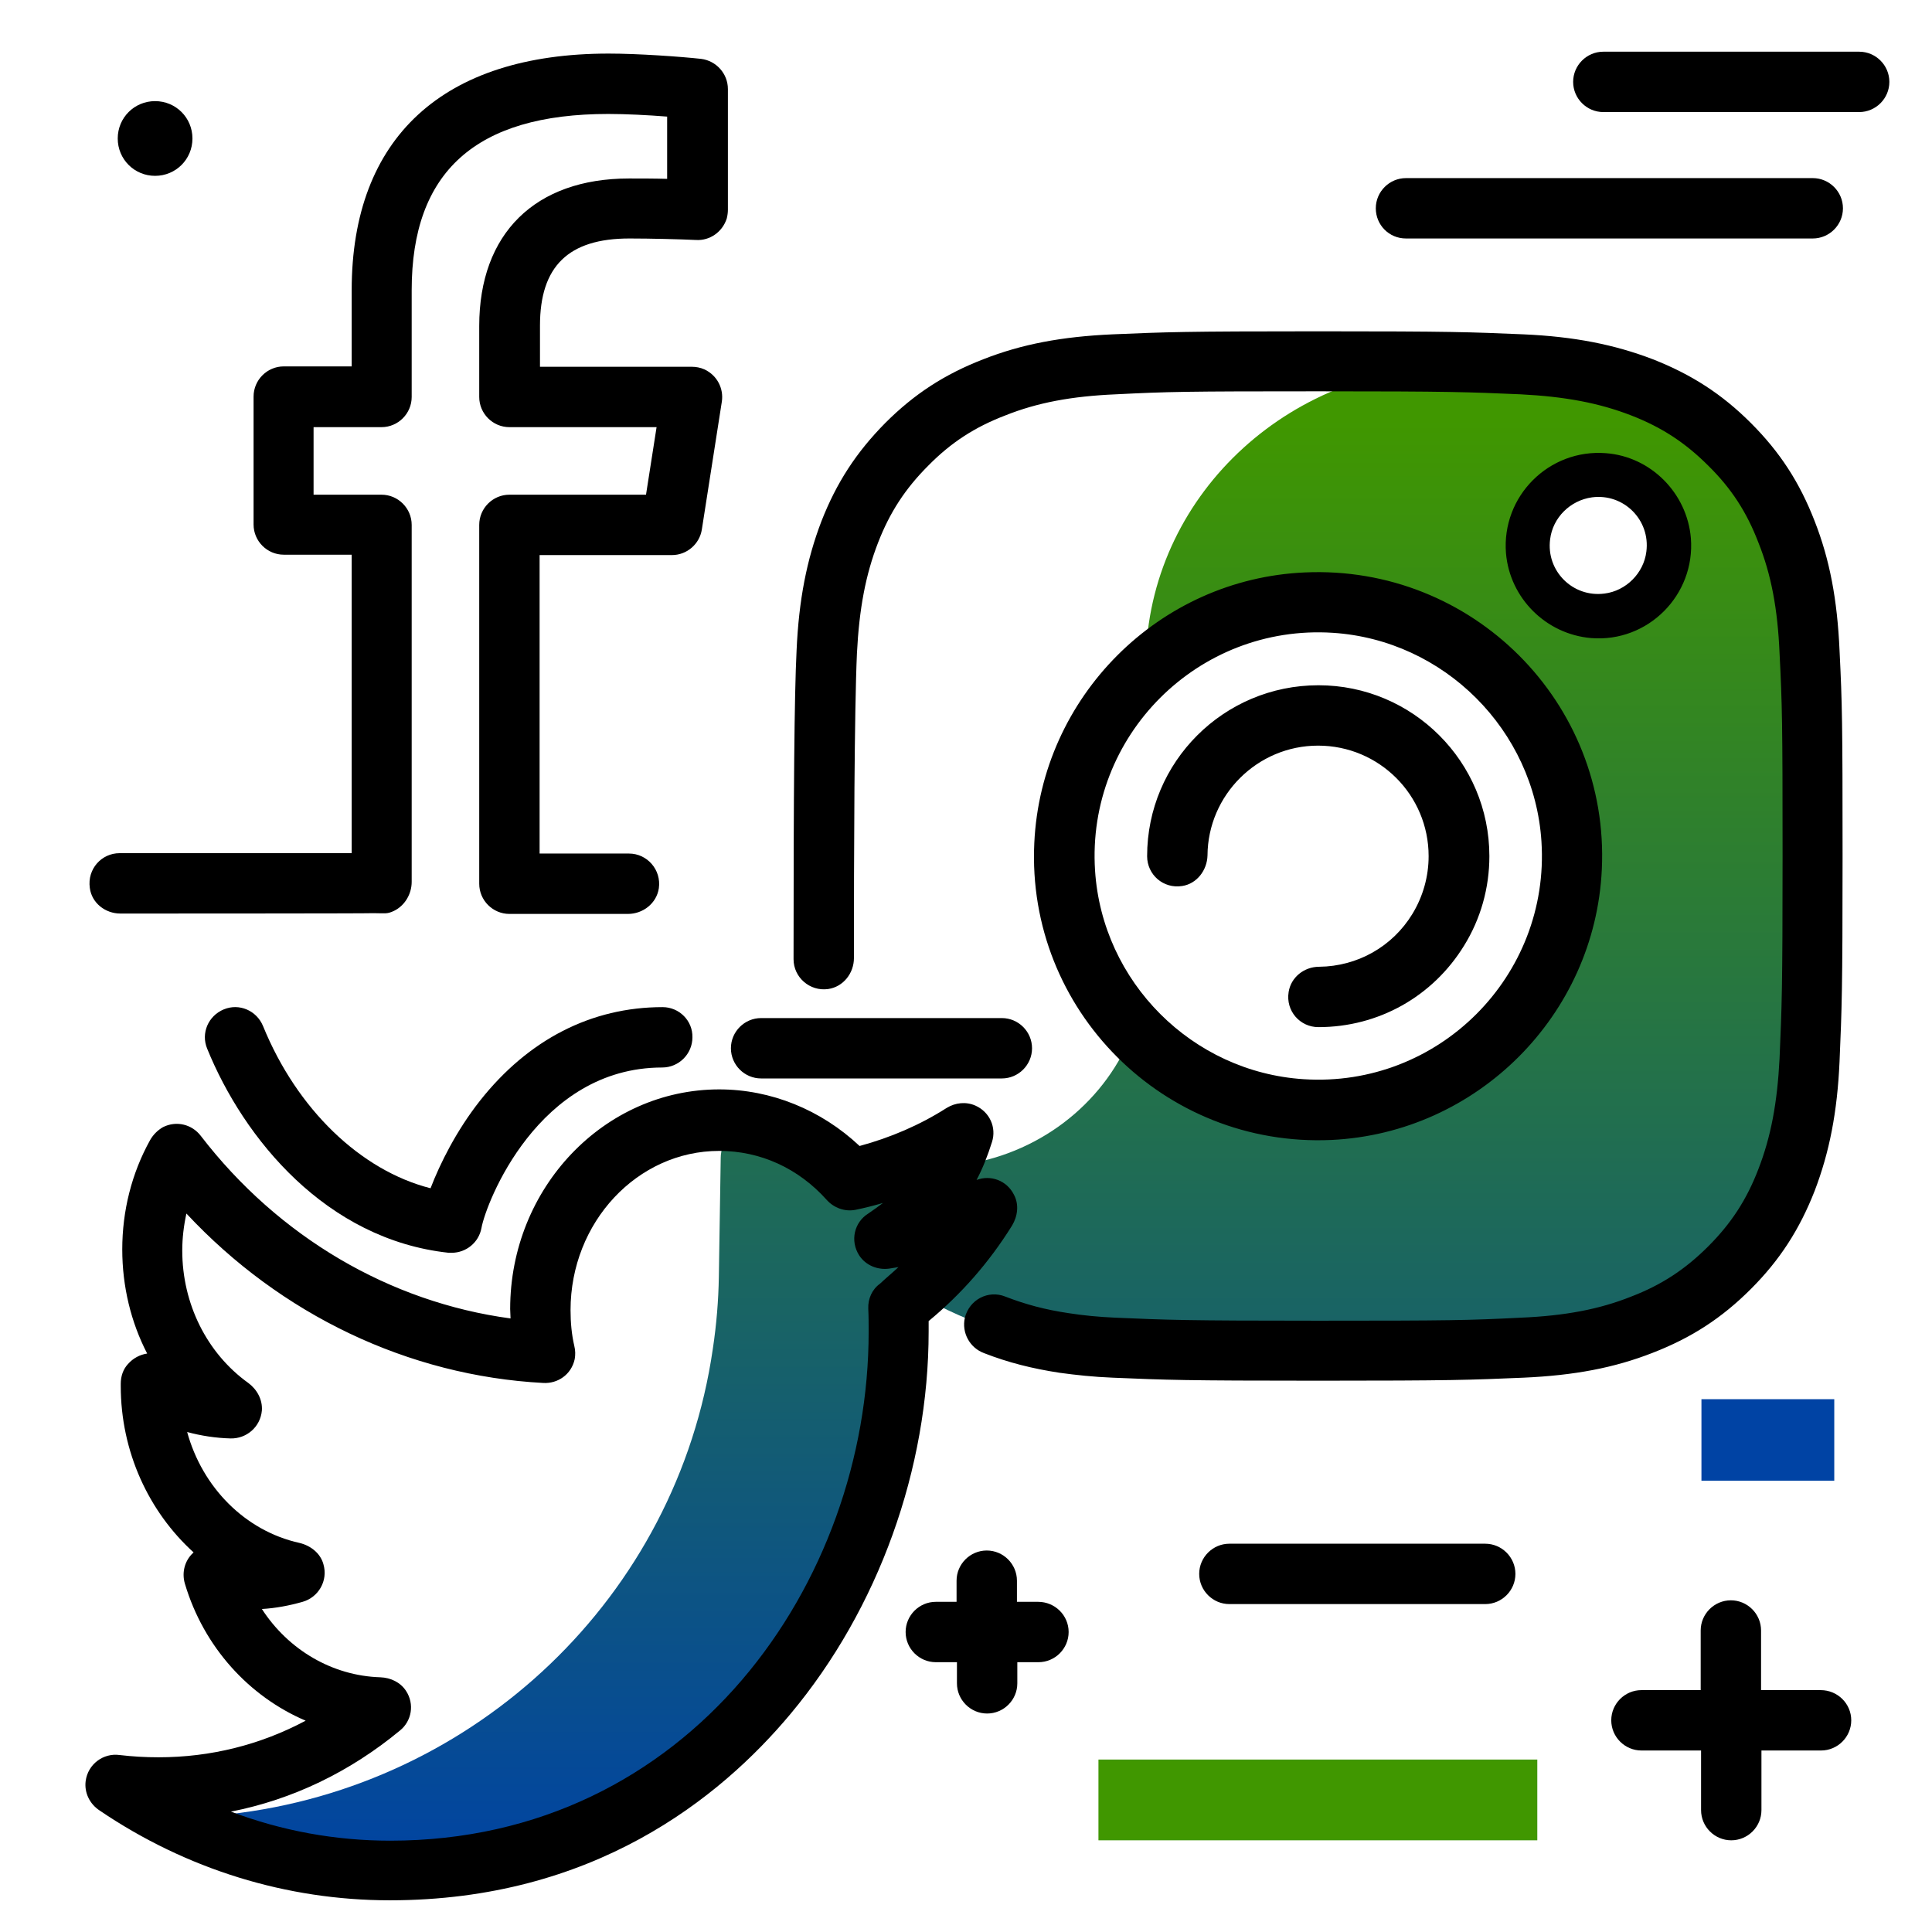 <svg version="1.1" id="Layer_1" xmlns="http://www.w3.org/2000/svg" xmlns:xlink="http://www.w3.org/1999/xlink" x="0px" y="0px" viewBox="0 0 512 512" enable-background="new 0 0 512 512" xml:space="preserve">
<linearGradient id="SVGID_1_" gradientUnits="userSpaceOnUse" x1="265.374" y1="498.221" x2="265.374" y2="111.117" class="gradient-element">
	<stop offset="0" class="primary-color-gradient" style="stop-color: #0043A4"></stop>
	<stop offset="1" class="secondary-color-gradient" style="stop-color: #409700"></stop>
</linearGradient>
<path fill="url(#SVGID_1_)" d="M483.7,173c-0.7-13.9-3-23.3-6.3-31.6c-3.5-8.6-8.1-15.8-15.7-23.1c-7.5-7.2-15.1-11.7-24-15
	c-8.6-3.2-18.5-5.4-32.9-6c-3.7-0.2-9.6-0.3-17-0.4c-45.2-0.6-82.3,33.4-84.1,76.3c11.3-8.6,25.4-13.7,40.7-13.7
	c37.2,0,67.3,30.1,67.3,67.3s-30.1,67.3-67.3,67.3c-17.5,0-33.5-6.7-45.5-17.7c-8.1,17.8-25.7,30.6-46.6,32.6c1.6-2.9,2.9-6,3.8-9.3
	c-6.4,4-13.2,7.2-20.4,9.6h-12.6c-6.7-5.8-15.2-7.3-24.6-8.8c0,0,0-3.8-0.1-3.8c-3.9-0.6-7.4,6.2-7.4,10.1l-0.5,31.6
	c-0.1,6.1-0.6,12.5-1.6,19.1c-9.5,65.5-62.6,116-128.3,123.3l-14.4,1.6c17.4,8.6,36.7,13.4,57.1,13.4c87.6,0,135.5-76.9,135.5-143.5
	c0-2.2,0-4.4-0.1-6.5c1.3-1,2.7-2.1,3.9-3.2c14.6,8.8,32.7,14.2,46.5,14.2h14.4c36.9,0,86.7-0.2,101.2-0.8c14.4-0.6,24.3-2.8,32.9-6
	c8.9-3.3,16.5-7.8,24-15c7.5-7.2,12.2-14.5,15.7-23.1c3.4-8.3,5.7-17.7,6.3-31.6c0.7-13.9,0.8-18.3,0.8-53.7
	C484.5,191.3,484.4,186.9,483.7,173z M418.6,163.3c-10.3,0-18.7-8.4-18.7-18.7c0-10.3,8.4-18.7,18.7-18.7c10.3,0,18.7,8.4,18.7,18.7
	C437.3,154.9,428.9,163.3,418.6,163.3z"></path>
<path d="M488.3,226.9c0,35.6-0.2,40.3-0.8,54.4c-0.6,13.5-2.7,24.1-6.6,34.3c-4,10.2-9.2,18.3-16.9,26c-7.7,7.7-15.7,12.9-26,16.9
	c-10.2,4-20.8,6-34.3,6.6c-14.1,0.6-18.8,0.8-54.4,0.8c-35.5,0-40.2-0.2-54.4-0.8c-5.1-0.2-9.7-0.7-14.1-1.3
	c-7.2-1.1-13.6-2.7-20-5.2c-3.8-1.4-6-5.4-5.1-9.4c1.2-4.8,6.2-7.4,10.7-5.6c5.4,2.1,10.7,3.5,16.8,4.4c3.8,0.6,7.9,1,12.4,1.2
	c13.9,0.6,18.5,0.8,53.7,0.8c35.2,0,39.8-0.1,53.7-0.8c11.7-0.5,20.8-2.2,29.3-5.6c8.1-3.1,14.4-7.3,20.4-13.3
	c6.1-6.1,10.2-12.4,13.3-20.5c3.3-8.5,5-17.5,5.6-29.3c0.6-13.8,0.8-18.4,0.8-53.7c0-35.3-0.1-39.9-0.8-53.7
	c-0.5-11.7-2.2-20.8-5.6-29.3c-3.1-8.1-7.2-14.4-13.3-20.4c-6.1-6.1-12.4-10.2-20.4-13.3c-8.5-3.3-17.5-5-29.3-5.6
	c-13.9-0.6-18.5-0.8-53.7-0.8c-35.2,0-39.8,0.1-53.6,0.8c0,0,0,0,0,0c-11.7,0.5-20.8,2.2-29.3,5.6c-8.1,3.1-14.4,7.2-20.4,13.3
	c-6.1,6.1-10.2,12.4-13.3,20.4c-3.3,8.5-5,17.5-5.6,29.3c-0.7,15.3-0.8,53.4-0.8,80.8c0,4-2.8,7.6-6.8,8.2c-4.9,0.7-9.2-3.1-9.2-7.9
	c0-44.5,0.2-69.7,0.8-81.8c0.6-13.5,2.7-24.1,6.6-34.3c4-10.2,9.2-18.2,16.9-26c7.7-7.7,15.7-12.9,26-16.9c10.2-4,20.8-6,34.3-6.6
	c0,0,0,0,0,0c14.2-0.6,18.8-0.8,54.4-0.8c35.5,0,40.2,0.2,54.4,0.8c13.5,0.6,24.1,2.7,34.3,6.6c10.2,4,18.3,9.2,26,16.9
	c7.7,7.7,12.9,15.7,16.9,26c4,10.2,6,20.8,6.6,34.3C488.2,186.6,488.3,191.3,488.3,226.9z M345.8,151.7c44.3-2,80.8,34.4,78.7,78.7
	c-1.8,38.6-33,69.9-71.7,71.7c-44.3,2-80.8-34.4-78.7-78.7C275.9,184.7,307.1,153.4,345.8,151.7z M353.2,167.7
	c-35.7-2.3-65.3,27.3-63,63c1.9,29.5,25.7,53.4,55.3,55.3c35.7,2.3,65.3-27.3,63-63C406.6,193.5,382.7,169.6,353.2,167.7z
	 M304,226.9c0,4.9,4.3,8.7,9.3,7.9c3.9-0.6,6.6-4.2,6.7-8.1c0.1-16,13.2-29.1,29.3-29.1c16.2,0,29.3,13.1,29.3,29.3
	c0,5.4-1.5,10.7-4.3,15.3c-5.3,8.7-14.6,13.9-24.7,14c-4,0-7.5,2.8-8.1,6.7c-0.8,5,3,9.3,7.9,9.3c15.9,0,30.3-8.1,38.6-21.6
	c4.4-7.1,6.7-15.3,6.7-23.7c0-25-20.3-45.3-45.3-45.3C324.3,181.6,304,201.9,304,226.9z M399.1,146.6c-1.2-15.1,11.4-27.7,26.5-26.5
	c11.9,0.9,21.5,10.6,22.5,22.5c1.2,15.1-11.4,27.7-26.4,26.5C409.7,168.1,400.1,158.5,399.1,146.6z M410.8,142.9
	c-1.1,8.4,6,15.5,14.4,14.4c5.7-0.7,10.4-5.4,11.1-11.1c1.1-8.4-6-15.5-14.4-14.4C416.1,132.6,411.5,137.2,410.8,142.9z
	 M246.1,350.1c0,0.9,0,1.8,0,2.7c0,36.5-13.3,73.5-36.6,101.4c-18.8,22.5-52.4,49.4-106.2,49.4c-27.3,0-53.9-8.2-76.9-23.8
	c-2.6-1.7-4.1-4.7-3.7-7.8c0.6-4.5,4.7-7.5,9-6.9c3.4,0.4,6.8,0.6,10.3,0.6c13.8,0,27-3.3,39-9.7c-15-6.4-27-19.5-32-36.3
	c-0.8-2.7-0.2-5.6,1.7-7.7c0.2-0.2,0.4-0.4,0.6-0.6c-11.9-10.8-19.3-26.7-19.3-44.1c0,0,0-0.1,0-0.1l0-0.5c0-1.9,0.6-3.8,1.9-5.2
	c1.4-1.6,3.2-2.5,5.1-2.8c-4.3-8.3-6.6-17.8-6.6-27.6c0-10.2,2.5-20.2,7.4-29c0.8-1.4,2-2.6,3.4-3.4c3.6-1.8,7.7-0.7,10,2.3
	c20.6,26.8,50.1,44.1,82.1,48.4c0-0.8-0.1-1.7-0.1-2.5c0-32.1,24.9-58.2,55.4-58.2c13.7,0,27,5.4,37.2,15
	c8.1-2.2,15.9-5.5,23.1-10.1c2.3-1.4,5.1-1.7,7.6-0.6c3.8,1.7,5.6,5.8,4.4,9.6c-1.1,3.5-2.4,6.9-4.1,10.1c3.7-1.4,8,0.1,9.9,3.9
	c1.4,2.6,1,5.7-0.5,8.2C262.1,334.6,254.7,343,246.1,350.1z M238.1,335.8c-0.8,0.1-1.7,0.3-2.5,0.4c-3.1,0.4-6.2-0.9-7.9-3.5
	c-2.5-3.9-1.3-8.8,2.4-11.1c1.3-0.9,2.6-1.8,3.9-2.8c-2.4,0.7-4.8,1.3-7.2,1.8c-2.9,0.6-5.8-0.5-7.7-2.6c-7.5-8.4-17.6-13-28.5-13
	c-21.7,0-39.4,18.9-39.4,42.2c0,3.3,0.3,6.5,1,9.5c0.3,1.2,0.3,2.4,0.1,3.5c-0.9,4.1-4.5,6.5-8.3,6.3c-35.8-1.9-69.6-18.1-94.6-44.9
	c-0.7,3.2-1.1,6.5-1.1,9.8c0,14.1,6.5,27.2,17.5,35.1c2.3,1.7,3.8,4.4,3.6,7.3c-0.4,4.4-4.1,7.5-8.3,7.4c-3.9-0.1-7.8-0.7-11.5-1.7
	c4,14.6,15.3,26.2,29.8,29.4c2.9,0.7,5.5,2.7,6.3,5.6c1.3,4.4-1.3,8.8-5.5,10c-3.5,1-7.2,1.7-10.8,1.9c7,10.8,18.6,17.7,31.4,18.1
	c2.7,0.1,5.3,1.3,6.8,3.6c2.3,3.5,1.5,8-1.6,10.5c-13.3,11-28.5,18.3-44.8,21.5c13.5,5.1,27.7,7.7,42.2,7.7
	c79.4,0,126.8-68.5,126.8-134.8c0-2.1,0-4.2-0.1-6.2c-0.1-2.6,1-5.1,3.1-6.6C234.8,338.7,236.5,337.3,238.1,335.8z M31.9,242.1
	c0,0,66.4,0,67.1-0.1c3,0,3.5,0.3,5.4-0.6c2.9-1.4,4.7-4.5,4.7-7.7v-94.6c0-4.4-3.6-8-8-8h-18v-17.9h18c4.4,0,8-3.6,8-8V76.9
	c0-31.4,17-46.7,52.1-46.7c4.6,0,10.6,0.3,15.6,0.7v16.5c-3.4-0.1-7.1-0.1-10.1-0.1c-24.9,0-39.7,14.6-39.7,39.1v18.8
	c0,4.4,3.6,8,8,8h39l-2.8,17.9H135c-4.4,0-8,3.6-8,8v95.1c0,4.4,3.6,8,8,8h31.4c4,0,7.6-2.8,8.2-6.8c0.7-4.9-3.1-9.2-7.9-9.2H143
	v-79.1h35.1c3.9,0,7.3-2.9,7.9-6.8l5.3-33.9c0.5-3.4-1.2-6.9-4.6-8.5c-1.1-0.5-2.3-0.7-3.4-0.7l-40.2,0V86.3
	c0-15.7,7.5-23.1,23.7-23.1c5.6,0,13.5,0.2,17.7,0.4c3.5,0.2,6.9-2,8.1-5.7c0.2-0.8,0.3-1.6,0.3-2.3v-32c0-4.1-3.1-7.5-7.1-8
	c-5.5-0.6-16.7-1.4-24.5-1.4c-43.9,0-68.1,22.3-68.1,62.7v20.2h-18c-4.4,0-8,3.6-8,8v33.9c0,4.4,3.6,8,8,8h18v79.1H31.7
	c-4.8,0-8.6,4.2-7.9,9.2C24.3,239.3,27.9,242.1,31.9,242.1z"></path>
<g>
	<path fill="#409700" class="secondary-color" d="M291.1,466.3h116.3v21.4H291.1V466.3z"></path>
	<path fill="#0043A4" class="primary-color" d="M450.9,370.8h35.2v21.6h-35.2V370.8z"></path>
</g>
<path d="M265.5,285.8h-63.8c-4.4,0-8-3.6-8-8s3.6-8,8-8h63.8c4.4,0,8,3.6,8,8S269.9,285.8,265.5,285.8z M175.6,266.9
	C175.6,266.9,175.6,266.9,175.6,266.9c-18.9,0-35.6,8.6-48.4,24.8c-6.3,8-10.6,16.7-13.1,23.2c-18.5-4.7-35.4-20.9-44.4-43
	c-1.7-4.1-6.3-6.1-10.4-4.4c-4.1,1.7-6.1,6.3-4.4,10.4c9.7,23.9,31.6,50.6,64,54.1c0.3,0,0.6,0,0.8,0c3.8,0,7.2-2.7,7.9-6.6
	c1.2-6.6,15-42.5,47.9-42.5c0,0,0,0,0,0c4.4,0,8-3.6,8-8C183.6,270.5,180,266.9,175.6,266.9z M275.1,424.5h-5.6v-5.6
	c0-4.4-3.6-8-8-8s-8,3.6-8,8v5.6H248c-4.4,0-8,3.6-8,8s3.6,8,8,8h5.6v5.6c0,4.4,3.6,8,8,8s8-3.6,8-8v-5.6h5.6c4.4,0,8-3.6,8-8
	S279.6,424.5,275.1,424.5z M492.7,13.7h-67.8c-4.4,0-8,3.6-8,8s3.6,8,8,8h67.8c4.4,0,8-3.6,8-8S497.1,13.7,492.7,13.7z M372.6,63.2
	h107.8c4.4,0,8-3.6,8-8s-3.6-8-8-8H372.6c-4.4,0-8,3.6-8,8S368.1,63.2,372.6,63.2z M393.6,409.1h-67.8c-4.4,0-8,3.6-8,8s3.6,8,8,8
	h67.8c4.4,0,8-3.6,8-8S398,409.1,393.6,409.1z M482.5,447.9h-15.8v-15.8c0-4.4-3.6-8-8-8s-8,3.6-8,8v15.8H435c-4.4,0-8,3.6-8,8
	s3.6,8,8,8h15.8v15.8c0,4.4,3.6,8,8,8s8-3.6,8-8v-15.8h15.8c4.4,0,8-3.6,8-8S487,447.9,482.5,447.9z M51,36.7c0,5.5-4.4,9.9-9.9,9.9
	s-9.9-4.4-9.9-9.9s4.4-9.9,9.9-9.9S51,31.2,51,36.7z"></path>
</svg>